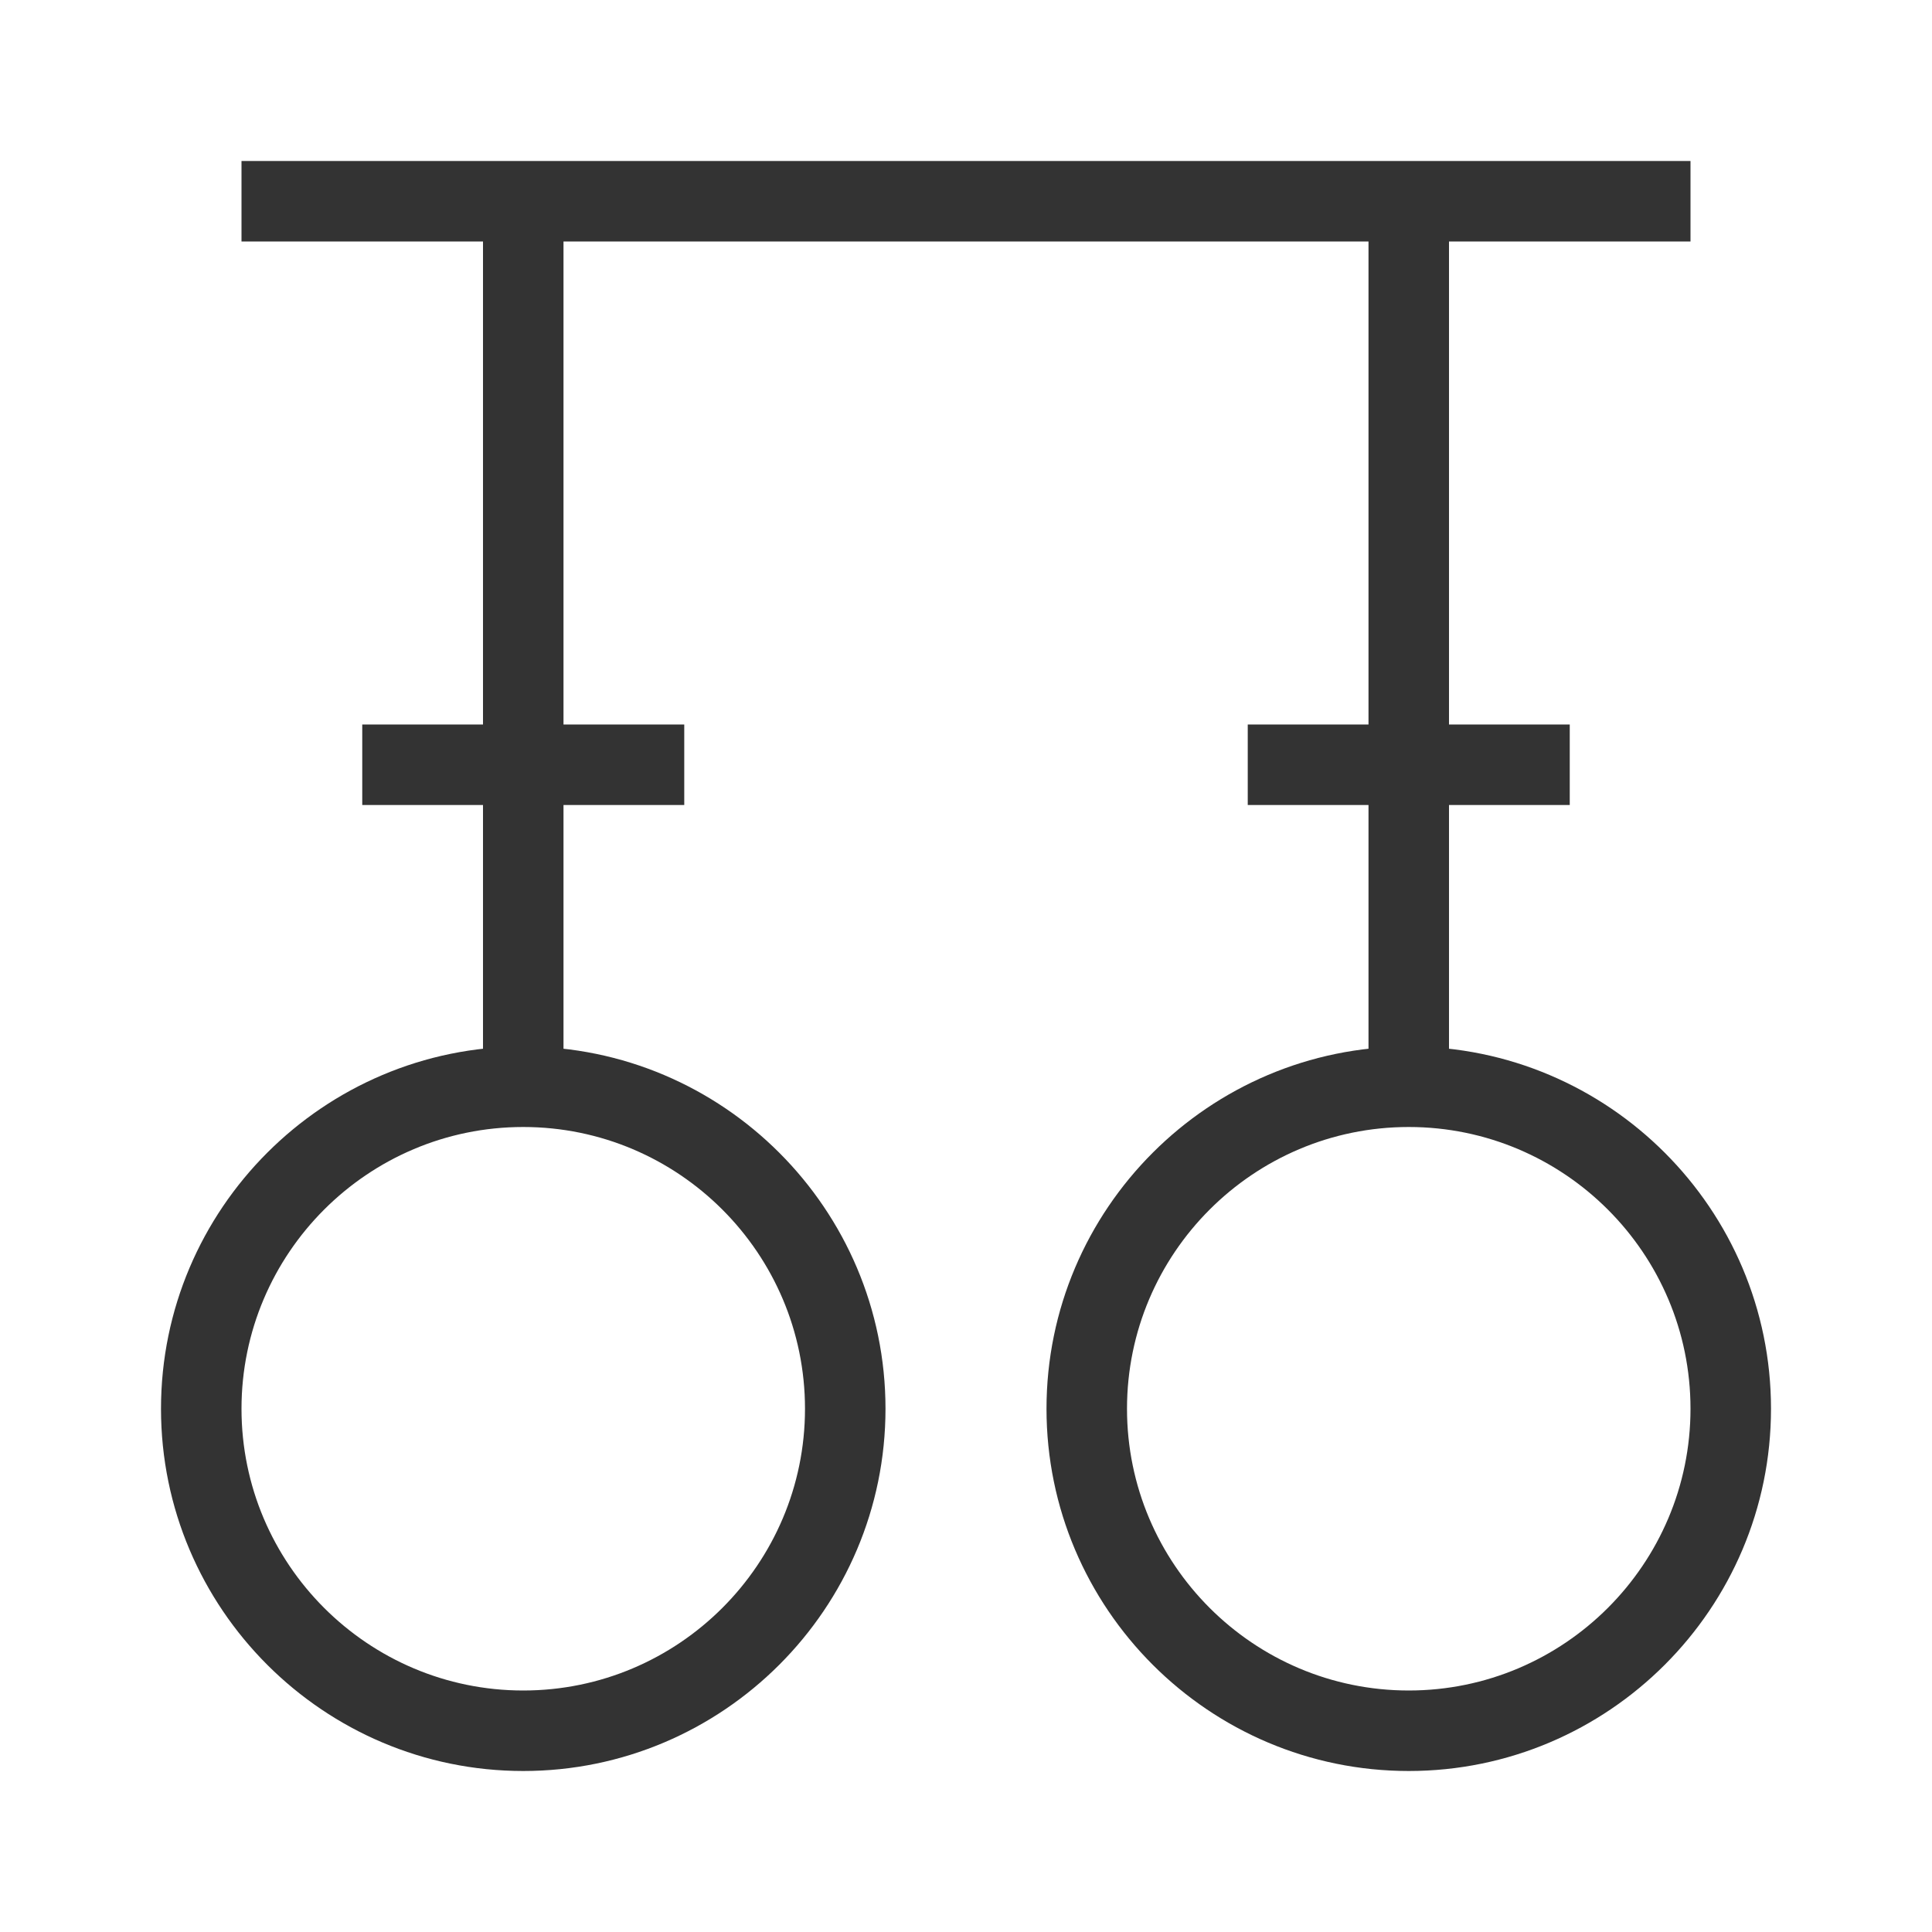 <?xml version="1.0" encoding="iso-8859-1"?>
<svg version="1.1" id="&#x56FE;&#x5C42;_1" xmlns="http://www.w3.org/2000/svg" xmlns:xlink="http://www.w3.org/1999/xlink" x="0px"
	 y="0px" viewBox="0 0 24 24" style="enable-background:new 0 0 24 24;" xml:space="preserve">
<path style="fill:#333333;" d="M6.5,22C4.019,22,2,19.981,2,17.5S4.019,13,6.5,13s4.5,2.019,4.5,4.5S8.981,22,6.5,22z M6.5,14
	C4.57,14,3,15.57,3,17.5S4.57,21,6.5,21s3.5-1.57,3.5-3.5S8.43,14,6.5,14z"/>
<path style="fill:#333333;" d="M17.5,22c-2.481,0-4.5-2.019-4.5-4.5s2.019-4.5,4.5-4.5s4.5,2.019,4.5,4.5S19.981,22,17.5,22z
	 M17.5,14c-1.93,0-3.5,1.57-3.5,3.5s1.57,3.5,3.5,3.5s3.5-1.57,3.5-3.5S19.43,14,17.5,14z"/>
<rect x="3" y="2" style="fill:#333333;" width="18" height="1"/>
<rect x="6" y="2.5" style="fill:#333333;" width="1" height="11"/>
<rect x="17" y="2.5" style="fill:#333333;" width="1" height="11"/>
<rect x="4.5" y="9" style="fill:#333333;" width="4" height="1"/>
<rect x="15.5" y="9" style="fill:#333333;" width="4" height="1"/>
</svg>






